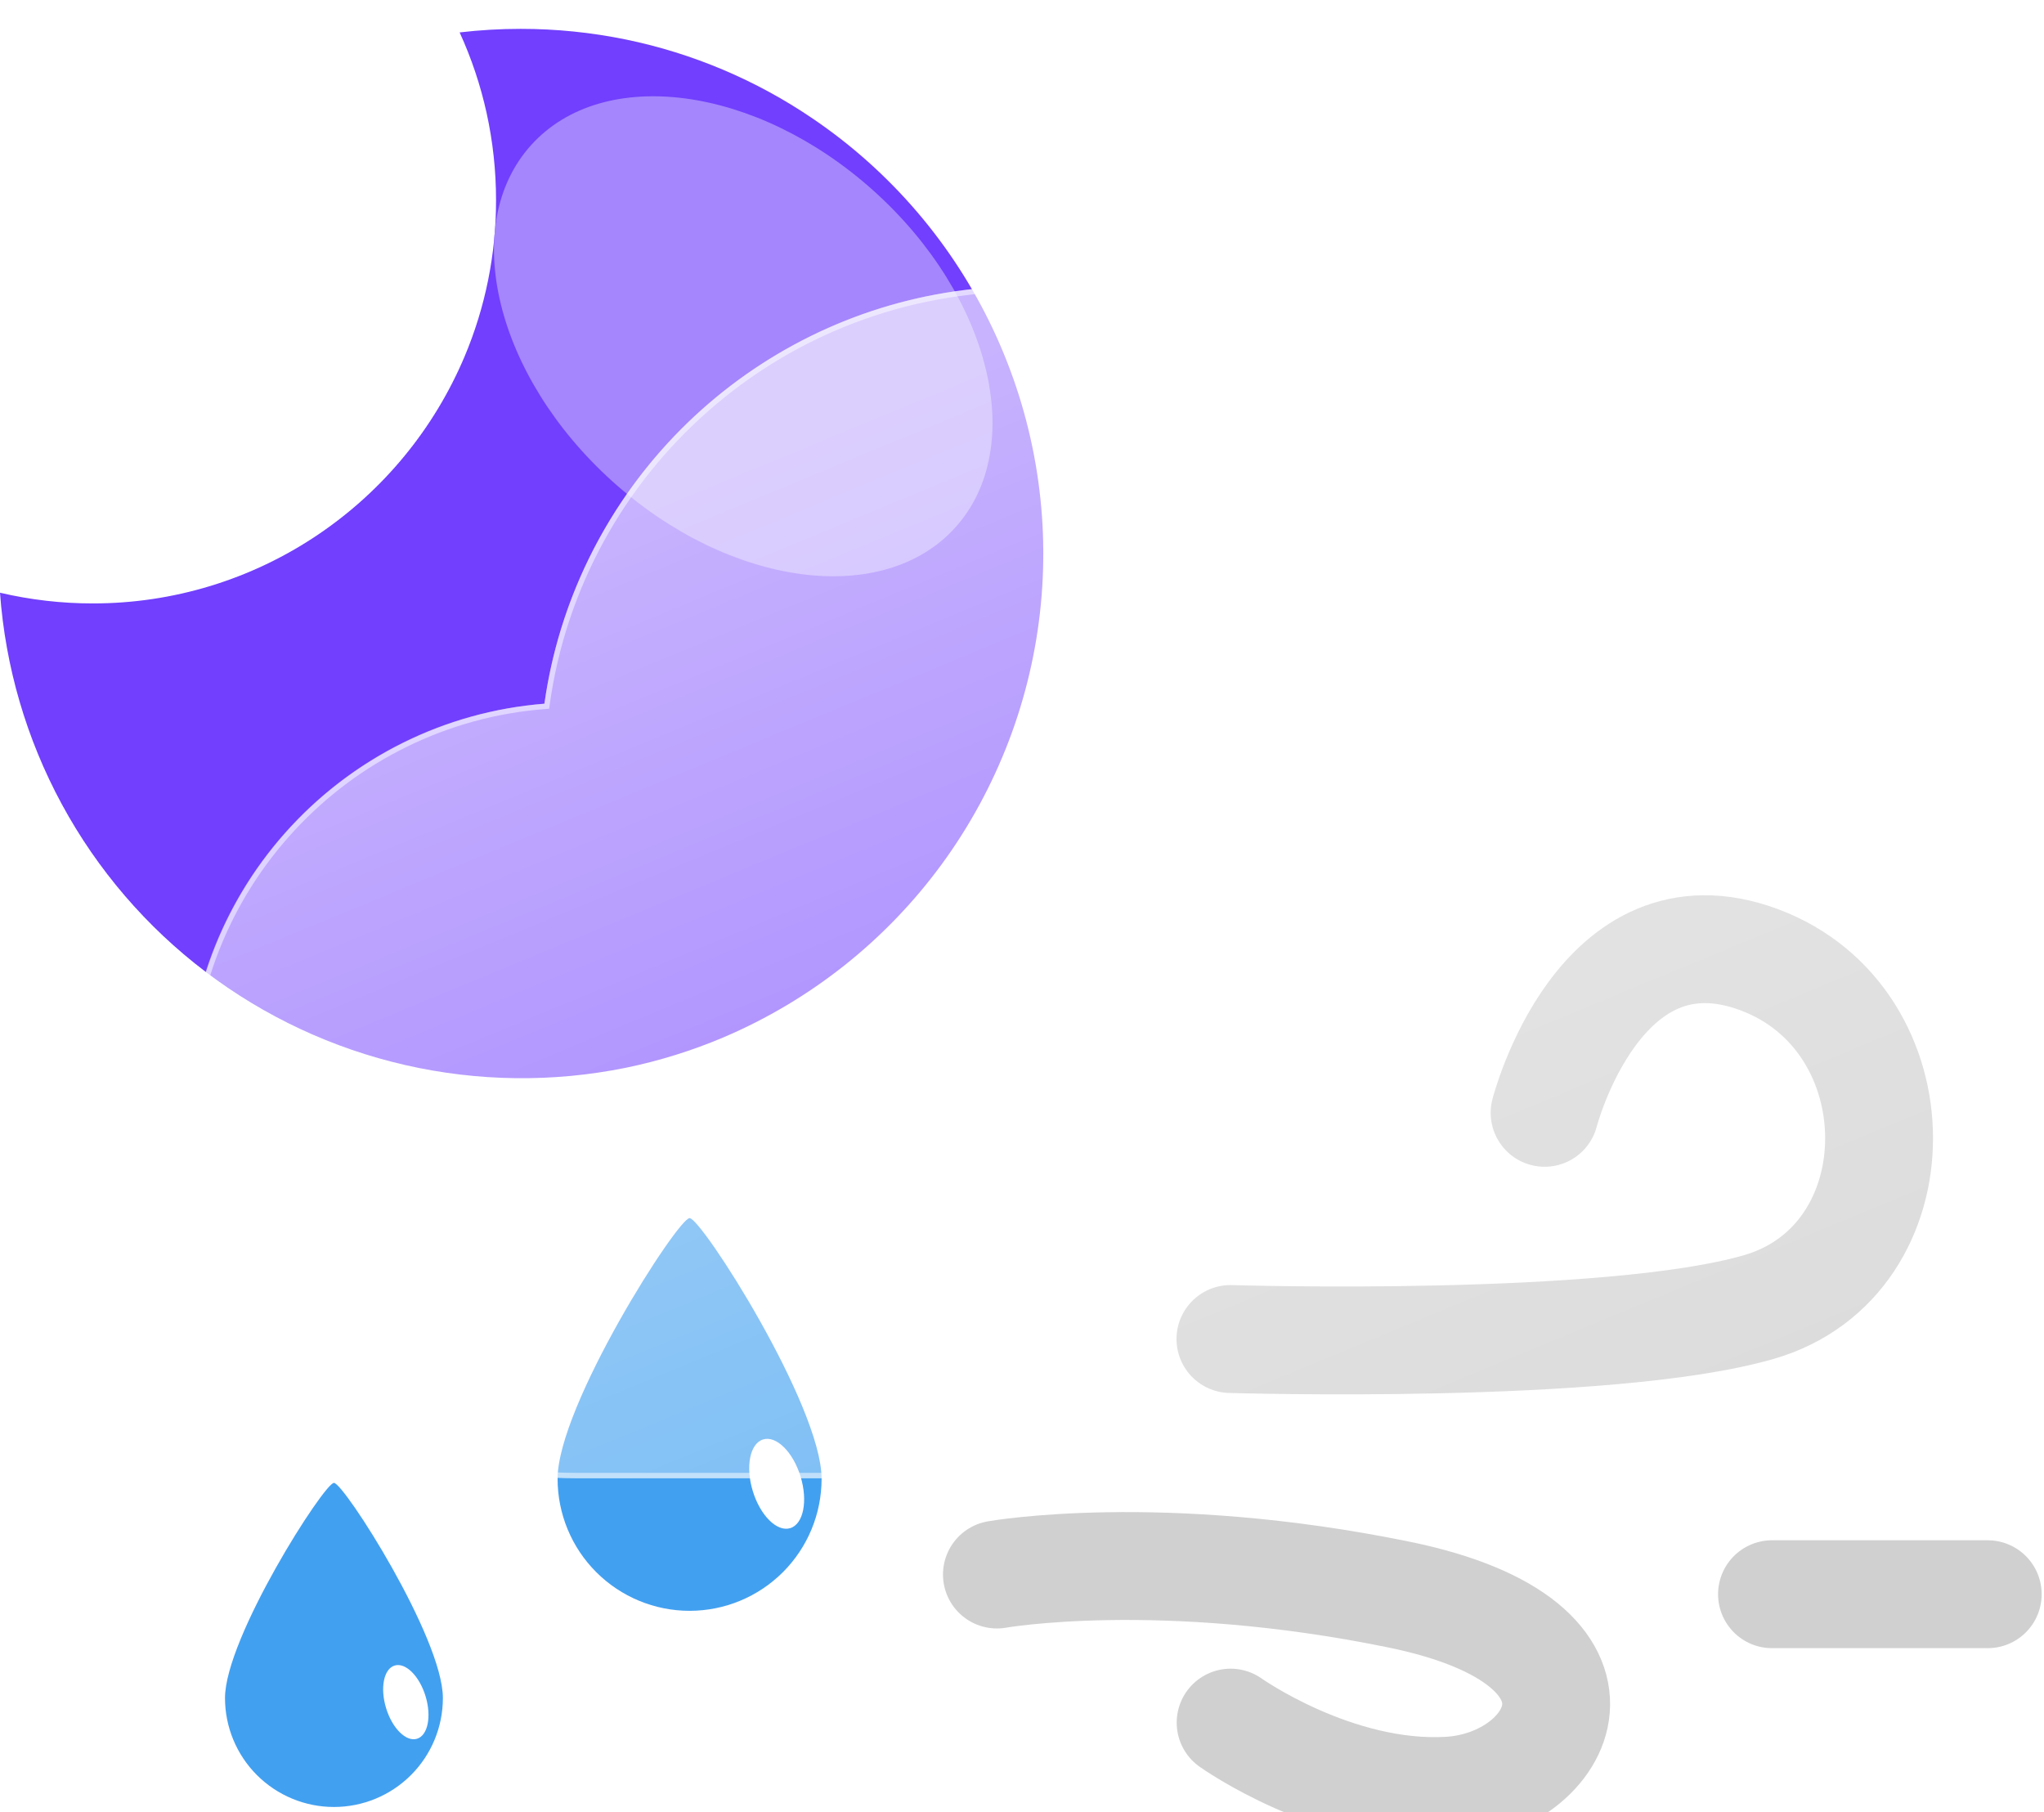 <svg width="379" height="336" viewBox="0 0 379 336" fill="none" xmlns="http://www.w3.org/2000/svg">
<g filter="url(#filter0_f_240_4809)">
<path d="M228.15 248.255C228.15 248.255 298.276 250.415 326.176 242.313C355.857 233.693 355.819 188.955 326.176 177.927C296.533 166.899 286.402 206.318 286.402 206.318" stroke="#D0D0D0" stroke-width="20" stroke-linecap="round"/>
<path d="M184.85 291.917C184.85 291.917 215.038 286.547 259.391 295.636C303.744 304.725 289.621 330.803 268.601 331.995C247.581 333.187 228.184 319.375 228.184 319.375" stroke="#D0D0D0" stroke-width="20" stroke-linecap="round"/>
<path d="M328.566 295.569H368.566" stroke="#D0D0D0" stroke-width="20" stroke-linecap="round"/>
<path d="M127.865 225.842C125.669 225.871 103.389 260.653 103.389 274.171C103.389 280.662 105.968 286.888 110.558 291.478C115.148 296.068 121.373 298.647 127.865 298.647C134.356 298.647 140.582 296.068 145.172 291.478C149.762 286.888 152.341 280.662 152.341 274.171C152.341 260.653 130.061 225.818 127.865 225.842Z" fill="#42A0F0"/>
<path d="M141.498 266.871C139.052 267.619 138.195 271.907 139.583 276.449C140.972 280.991 144.08 284.067 146.526 283.32C148.972 282.572 149.829 278.283 148.441 273.741C147.052 269.199 143.943 266.123 141.498 266.871Z" fill="white"/>
<path d="M61.921 274.928C60.109 274.948 41.721 303.657 41.721 314.815C41.721 320.173 43.849 325.311 47.637 329.099C51.426 332.887 56.564 335.015 61.921 335.015C67.278 335.015 72.416 332.887 76.204 329.099C79.993 325.311 82.121 320.173 82.121 314.815C82.121 303.657 63.734 274.908 61.921 274.928Z" fill="#42A0F0"/>
<path d="M73.173 308.792C71.154 309.409 70.447 312.948 71.593 316.697C72.739 320.445 75.304 322.983 77.323 322.366C79.341 321.749 80.049 318.21 78.903 314.462C77.757 310.713 75.192 308.175 73.173 308.792Z" fill="white"/>
<path d="M96.544 5.349C103.097 5.347 109.633 6.01 116.053 7.326C128.443 9.878 140.207 14.853 150.668 21.966C165.161 31.789 176.74 45.335 184.189 61.18C191.638 77.025 194.681 94.584 192.998 112.012C191.315 129.439 184.969 146.091 174.626 160.219C164.283 174.346 150.326 185.426 134.221 192.295C128.366 194.782 122.279 196.681 116.049 197.964C102.539 200.704 88.601 200.534 75.162 197.465C61.723 194.396 49.093 188.498 38.112 180.165C27.131 171.831 18.053 161.253 11.481 149.136C4.909 137.018 0.995 123.639 -3.05176e-05 109.891C5.633 111.211 11.4 111.877 17.186 111.875C32.088 111.898 46.655 107.449 59 99.102C71.025 90.986 80.438 79.558 86.1 66.202C89.998 56.992 91.996 47.091 91.977 37.091C91.978 31.66 91.391 26.245 90.226 20.941C89.092 15.801 87.416 10.796 85.226 6.01C88.983 5.571 92.762 5.35 96.544 5.349Z" fill="#713FFD"/>
<g filter="url(#filter1_f_240_4809)">
<path d="M162.048 35.427C140.318 15.861 111.85 12.052 98.465 26.918C85.079 41.785 91.843 69.698 113.573 89.264C135.303 108.829 163.77 112.639 177.156 97.772C190.542 82.906 183.778 54.993 162.048 35.427Z" fill="#A586FC"/>
</g>
<g filter="url(#filter2_d_240_4809)">
<path d="M288.066 272.069H96.634C78.064 272.054 60.218 264.857 46.835 251.983C33.451 239.11 25.566 221.558 24.83 203.002C24.095 184.446 30.566 166.325 42.889 152.432C55.212 138.54 72.431 129.952 90.942 128.469C93.582 109.829 101.999 92.485 115.01 78.879C128.02 65.272 144.969 56.087 163.473 52.615C181.976 49.143 201.102 51.56 218.16 59.525C235.218 67.49 249.349 80.603 258.566 97.019C275.471 91.167 293.736 90.483 311.032 95.055C328.327 99.626 343.869 109.246 355.674 122.687C367.479 136.128 375.014 152.781 377.315 170.522C379.617 188.263 376.582 206.287 368.598 222.296C363.912 236.759 354.765 249.366 342.47 258.308C330.174 267.251 315.362 272.068 300.158 272.069H288.066Z" fill="url(#paint0_linear_240_4809)"/>
<path d="M300.158 271.068C307.877 271.068 315.467 269.836 322.717 267.405C329.727 265.054 336.308 261.623 342.278 257.209C348.179 252.845 353.352 247.617 357.653 241.671C362.008 235.651 365.37 229.029 367.646 221.988L367.67 221.916L367.704 221.848C370.731 215.8 373.062 209.402 374.632 202.832C376.247 196.071 377.066 189.085 377.066 182.068C377.066 176.029 376.458 169.994 375.258 164.131C374.089 158.417 372.344 152.796 370.073 147.426C367.842 142.152 365.081 137.066 361.867 132.308C358.683 127.595 355.026 123.163 350.999 119.136C346.971 115.108 342.539 111.451 337.826 108.267C333.068 105.053 327.982 102.292 322.709 100.062C317.338 97.79 311.718 96.046 306.004 94.876C300.14 93.677 294.105 93.068 288.066 93.068C278.067 93.068 268.251 94.714 258.893 97.959L258.104 98.233L257.694 97.505C250.078 83.963 239 72.59 225.658 64.616C218.91 60.584 211.661 57.468 204.112 55.354C196.323 53.174 188.233 52.069 180.066 52.069C169.082 52.069 158.359 54.046 148.196 57.945C138.378 61.711 129.371 67.152 121.426 74.117C113.527 81.041 106.972 89.211 101.942 98.399C96.79 107.814 93.421 117.976 91.932 128.604L91.821 129.399L91.02 129.462C82.062 130.163 73.443 132.521 65.403 136.472C57.59 140.31 50.614 145.502 44.668 151.903C32.45 165.055 25.721 182.192 25.721 200.155C25.721 209.729 27.596 219.016 31.293 227.757C33.07 231.959 35.27 236.012 37.831 239.803C40.368 243.558 43.282 247.089 46.491 250.298C49.7 253.507 53.231 256.421 56.986 258.958C60.777 261.519 64.83 263.719 69.032 265.496C77.773 269.193 87.06 271.068 96.634 271.068H288.066H300.158ZM300.158 272.068H288.066H96.634C56.917 272.068 24.721 239.872 24.721 200.155C24.721 162.354 53.886 131.365 90.942 128.465C97.071 84.726 134.638 51.069 180.066 51.069C213.768 51.069 243.143 69.592 258.565 97.014C267.808 93.809 277.733 92.068 288.066 92.068C337.772 92.068 378.066 132.363 378.066 182.068C378.066 196.527 374.657 210.189 368.598 222.295C359.261 251.177 332.148 272.068 300.158 272.068Z" fill="white" fill-opacity="0.5"/>
</g>
</g>
<defs>
<filter id="filter0_f_240_4809" x="-4" y="1.349" width="386.566" height="344.719" filterUnits="userSpaceOnUse" color-interpolation-filters="sRGB">
<feFlood flood-opacity="0" result="BackgroundImageFix"/>
<feBlend mode="normal" in="SourceGraphic" in2="BackgroundImageFix" result="shape"/>
<feGaussianBlur stdDeviation="2" result="effect1_foregroundBlur_240_4809"/>
</filter>
<filter id="filter1_f_240_4809" x="71.592" y="-2.151" width="132.437" height="128.992" filterUnits="userSpaceOnUse" color-interpolation-filters="sRGB">
<feFlood flood-opacity="0" result="BackgroundImageFix"/>
<feBlend mode="normal" in="SourceGraphic" in2="BackgroundImageFix" result="shape"/>
<feGaussianBlur stdDeviation="10" result="effect1_foregroundBlur_240_4809"/>
</filter>
<filter id="filter2_d_240_4809" x="4.721" y="23.069" width="413.345" height="281" filterUnits="userSpaceOnUse" color-interpolation-filters="sRGB">
<feFlood flood-opacity="0" result="BackgroundImageFix"/>
<feColorMatrix in="SourceAlpha" type="matrix" values="0 0 0 0 0 0 0 0 0 0 0 0 0 0 0 0 0 0 127 0" result="hardAlpha"/>
<feOffset dx="10" dy="2"/>
<feGaussianBlur stdDeviation="15"/>
<feColorMatrix type="matrix" values="0 0 0 0 0.259 0 0 0 0 0.627 0 0 0 0 0.941 0 0 0 0.596 0"/>
<feBlend mode="normal" in2="BackgroundImageFix" result="effect1_dropShadow_240_4809"/>
<feBlend mode="normal" in="SourceGraphic" in2="effect1_dropShadow_240_4809" result="shape"/>
</filter>
<linearGradient id="paint0_linear_240_4809" x1="201.419" y1="51.071" x2="304.062" y2="299.235" gradientUnits="userSpaceOnUse">
<stop stop-color="white" stop-opacity="0.604"/>
<stop offset="1" stop-color="white" stop-opacity="0.2"/>
</linearGradient>
</defs>
</svg>
